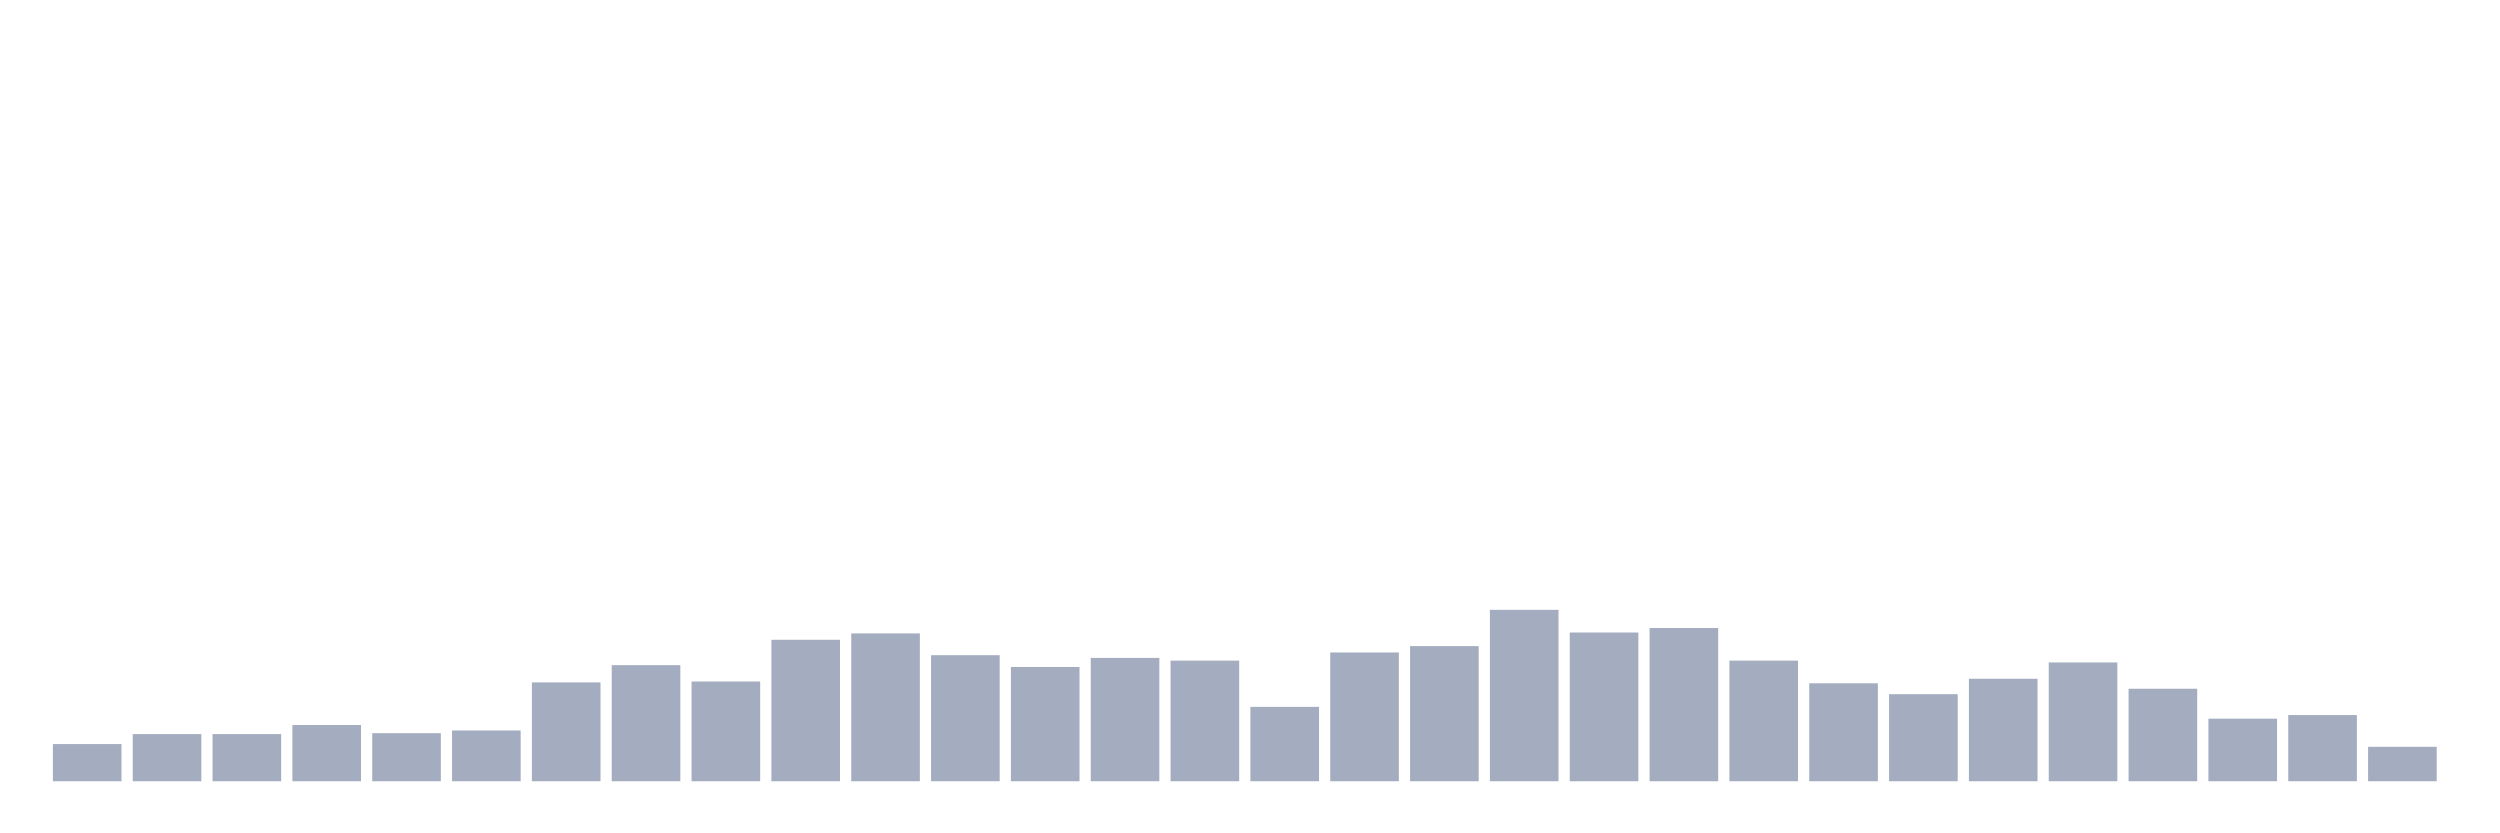 <svg xmlns="http://www.w3.org/2000/svg" viewBox="0 0 480 160"><g transform="translate(10,10)"><rect class="bar" x="0.153" width="13.175" y="132.861" height="7.139" fill="rgb(164,173,192)"></rect><rect class="bar" x="15.482" width="13.175" y="130.945" height="9.055" fill="rgb(164,173,192)"></rect><rect class="bar" x="30.81" width="13.175" y="130.945" height="9.055" fill="rgb(164,173,192)"></rect><rect class="bar" x="46.138" width="13.175" y="129.204" height="10.796" fill="rgb(164,173,192)"></rect><rect class="bar" x="61.466" width="13.175" y="130.771" height="9.229" fill="rgb(164,173,192)"></rect><rect class="bar" x="76.794" width="13.175" y="130.249" height="9.751" fill="rgb(164,173,192)"></rect><rect class="bar" x="92.123" width="13.175" y="121.02" height="18.98" fill="rgb(164,173,192)"></rect><rect class="bar" x="107.451" width="13.175" y="117.711" height="22.289" fill="rgb(164,173,192)"></rect><rect class="bar" x="122.779" width="13.175" y="120.846" height="19.154" fill="rgb(164,173,192)"></rect><rect class="bar" x="138.107" width="13.175" y="112.836" height="27.164" fill="rgb(164,173,192)"></rect><rect class="bar" x="153.436" width="13.175" y="111.617" height="28.383" fill="rgb(164,173,192)"></rect><rect class="bar" x="168.764" width="13.175" y="115.796" height="24.204" fill="rgb(164,173,192)"></rect><rect class="bar" x="184.092" width="13.175" y="118.06" height="21.94" fill="rgb(164,173,192)"></rect><rect class="bar" x="199.42" width="13.175" y="116.318" height="23.682" fill="rgb(164,173,192)"></rect><rect class="bar" x="214.748" width="13.175" y="116.841" height="23.159" fill="rgb(164,173,192)"></rect><rect class="bar" x="230.077" width="13.175" y="125.721" height="14.279" fill="rgb(164,173,192)"></rect><rect class="bar" x="245.405" width="13.175" y="115.274" height="24.726" fill="rgb(164,173,192)"></rect><rect class="bar" x="260.733" width="13.175" y="114.055" height="25.945" fill="rgb(164,173,192)"></rect><rect class="bar" x="276.061" width="13.175" y="107.09" height="32.91" fill="rgb(164,173,192)"></rect><rect class="bar" x="291.39" width="13.175" y="111.443" height="28.557" fill="rgb(164,173,192)"></rect><rect class="bar" x="306.718" width="13.175" y="110.572" height="29.428" fill="rgb(164,173,192)"></rect><rect class="bar" x="322.046" width="13.175" y="116.841" height="23.159" fill="rgb(164,173,192)"></rect><rect class="bar" x="337.374" width="13.175" y="121.194" height="18.806" fill="rgb(164,173,192)"></rect><rect class="bar" x="352.702" width="13.175" y="123.284" height="16.716" fill="rgb(164,173,192)"></rect><rect class="bar" x="368.031" width="13.175" y="120.323" height="19.677" fill="rgb(164,173,192)"></rect><rect class="bar" x="383.359" width="13.175" y="117.189" height="22.811" fill="rgb(164,173,192)"></rect><rect class="bar" x="398.687" width="13.175" y="122.239" height="17.761" fill="rgb(164,173,192)"></rect><rect class="bar" x="414.015" width="13.175" y="127.985" height="12.015" fill="rgb(164,173,192)"></rect><rect class="bar" x="429.344" width="13.175" y="127.289" height="12.711" fill="rgb(164,173,192)"></rect><rect class="bar" x="444.672" width="13.175" y="133.383" height="6.617" fill="rgb(164,173,192)"></rect></g></svg>